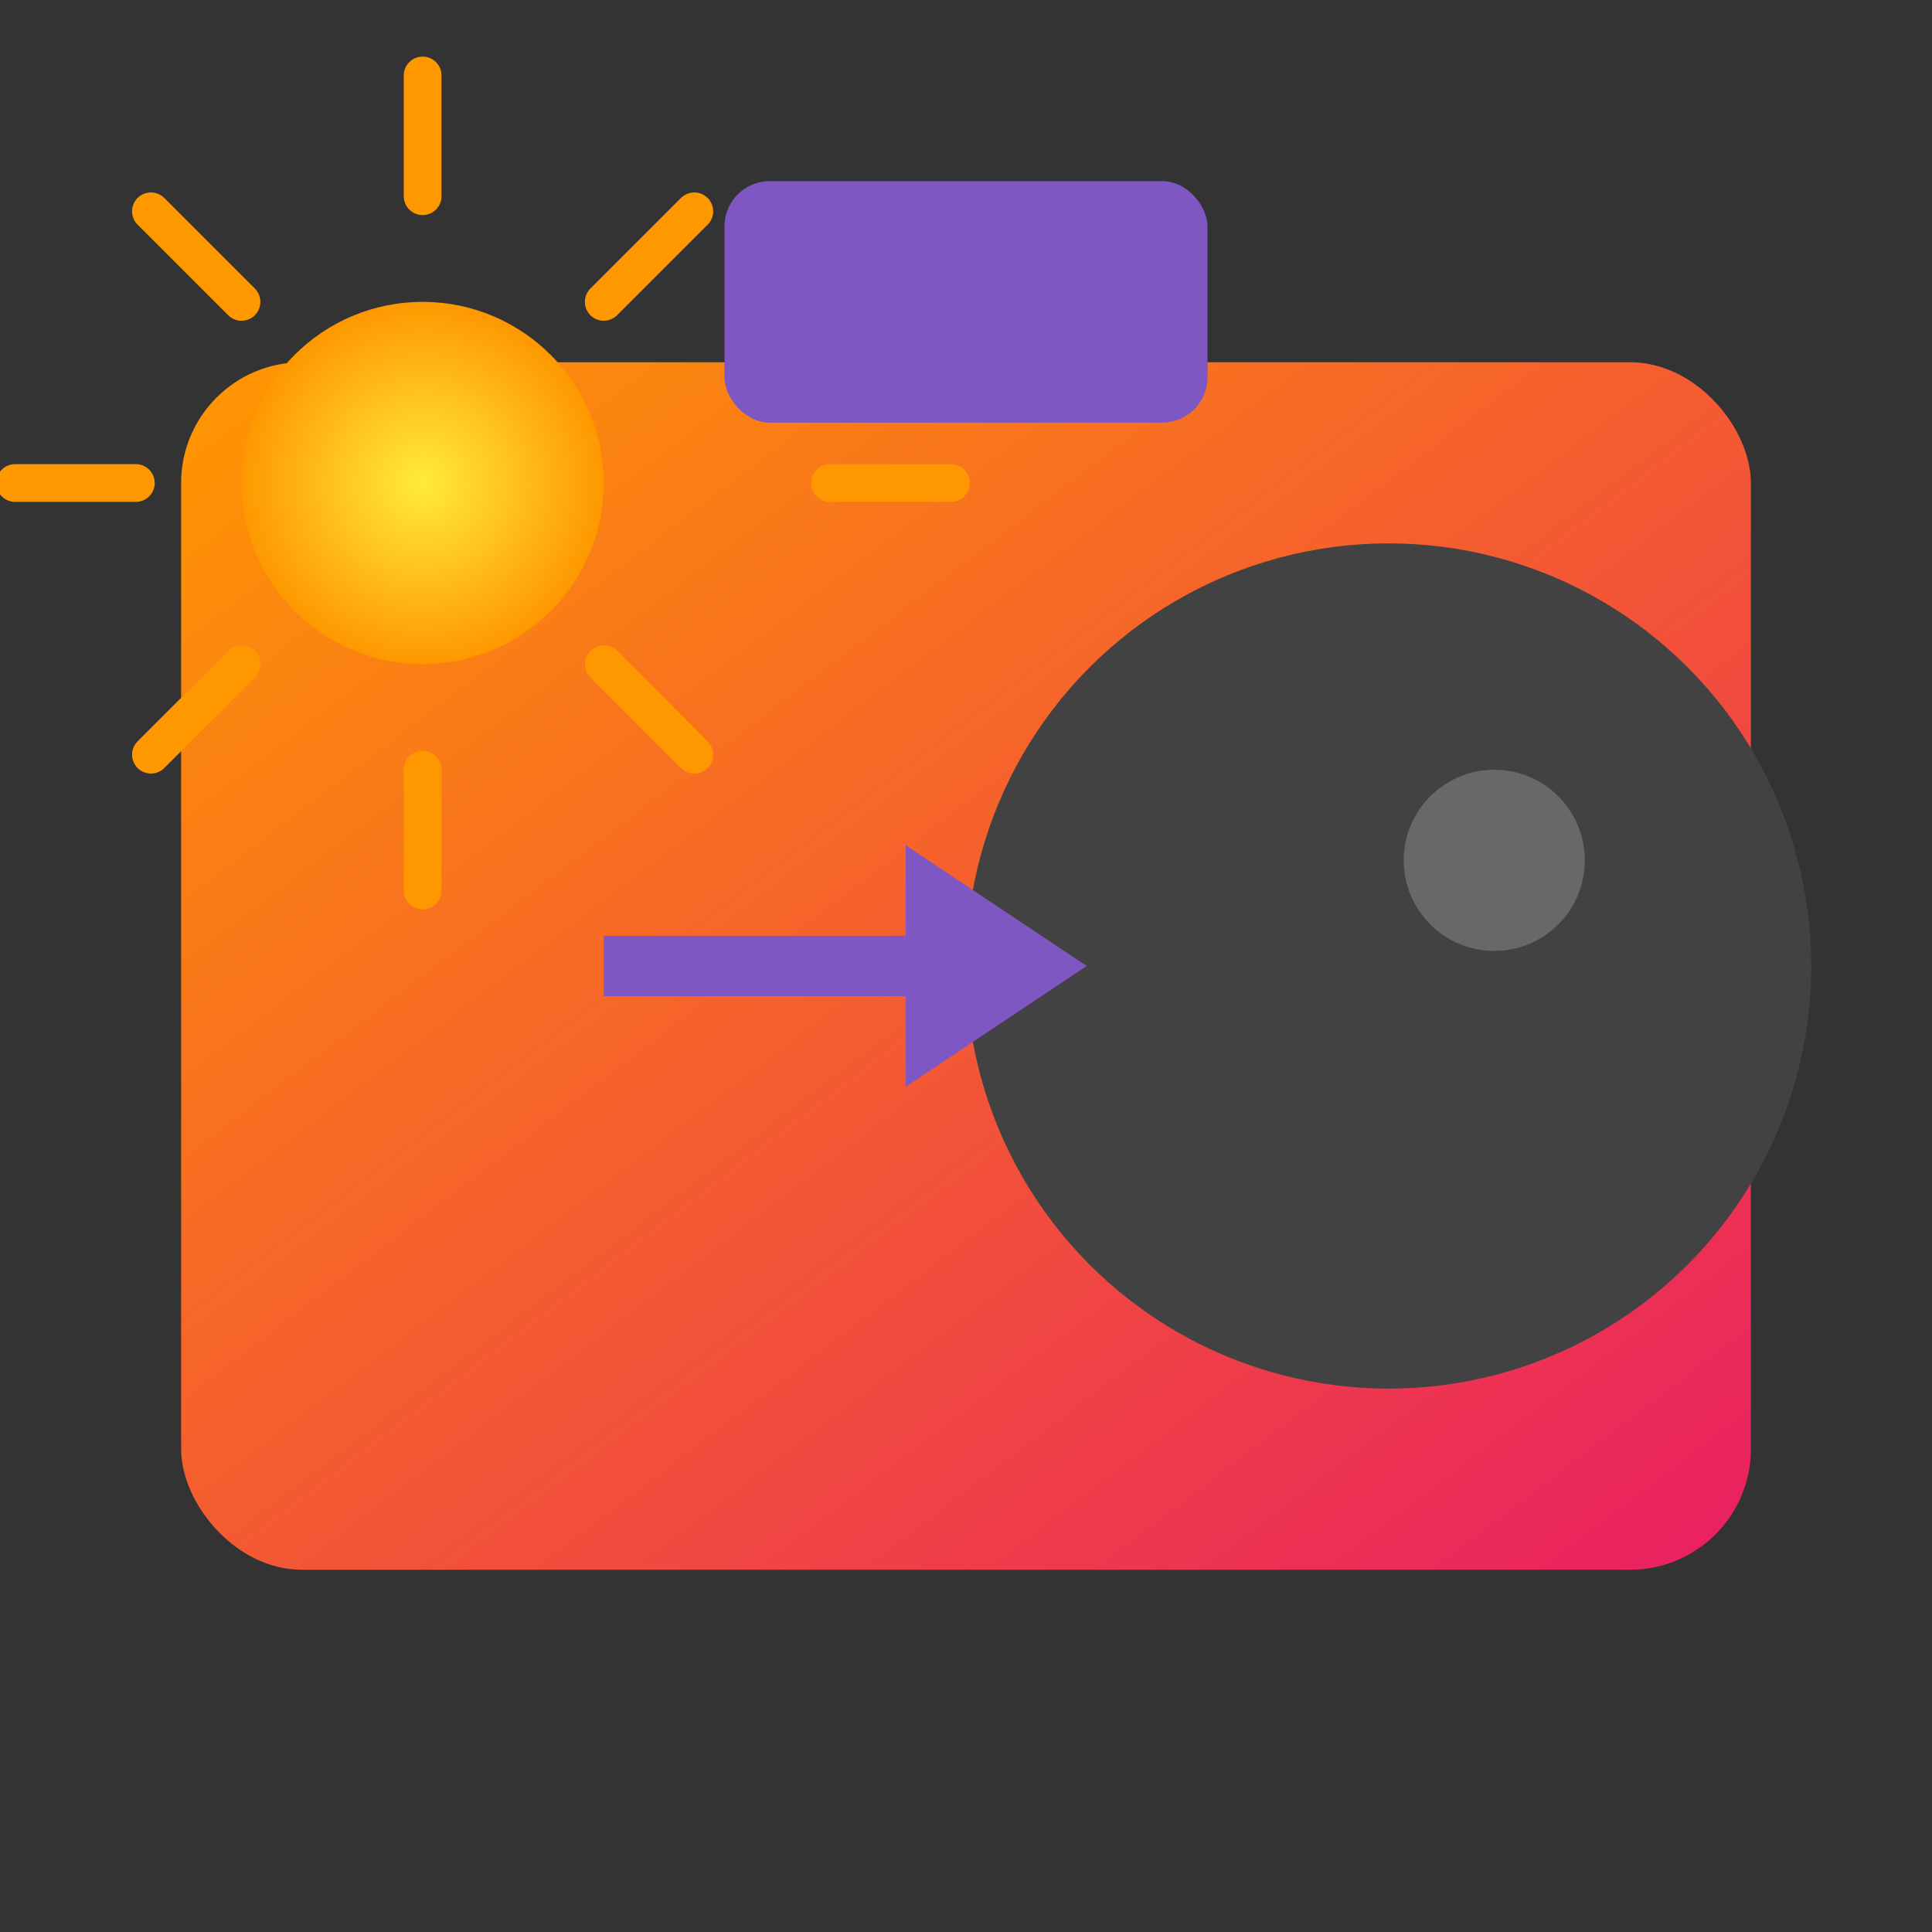 <?xml version="1.0" encoding="UTF-8"?>
<svg xmlns="http://www.w3.org/2000/svg" width="512" height="512" viewBox="0 0 512 512">
  <rect x="0" y="0" width="512" height="512" fill="#333333" stroke="none"/>
  <defs>
    <!-- Gradient for the camera body -->
    <linearGradient id="cameraBodyGradient" x1="0%" y1="0%" x2="100%" y2="100%">
      <stop offset="0%" stop-color="#ff9800"/>
      <stop offset="100%" stop-color="#e91e63"/>
    </linearGradient>

    <!-- Gradient for the sun -->
    <radialGradient id="sunGradient" cx="0.5" cy="0.5" r="0.5">
      <stop offset="0%"   stop-color="#ffeb3b"/>
      <stop offset="100%" stop-color="#ff9800"/>
    </radialGradient>
  </defs>

  <!-- Camera body -->
  <rect x="48" y="96" width="416" height="320" rx="32" ry="32" fill="url(#cameraBodyGradient)" opacity="1.0"/>

  <!-- Camera top hump -->
  <rect x="192" y="48" width="128" height="64" rx="12" ry="12" fill="#7e57c2"/>

  <!-- Lens (neutral dark gray) -->
  <circle cx="368" cy="256" r="112" fill="#424242"/>

  <!-- Lens highlight -->
  <circle cx="396" cy="228" r="24" fill="#ffffff" opacity="0.2"/>

  <!-- Direction arrow -->
  <polygon points="160,248 240,248 240,224 288,256 240,288 240,264 160,264" fill="#7e57c2"/>

  <!-- Sun flare -->
  <circle cx="112" cy="128" r="48" fill="url(#sunGradient)"/>

  <!-- Sun rays -->
  <g stroke="#ff9800" stroke-width="10" stroke-linecap="round">
    <line x1="112" y1="52"  x2="112" y2="20"/>
    <line x1="112" y1="236" x2="112" y2="204"/>
    <line x1="36"  y1="128" x2="4"   y2="128"/>
    <line x1="220" y1="128" x2="252" y2="128"/>
    <line x1="64"  y1="80"  x2="40"  y2="56"/>
    <line x1="160" y1="80"  x2="184" y2="56"/>
    <line x1="64"  y1="176" x2="40"  y2="200"/>
    <line x1="160" y1="176" x2="184" y2="200"/>
  </g>
</svg>
